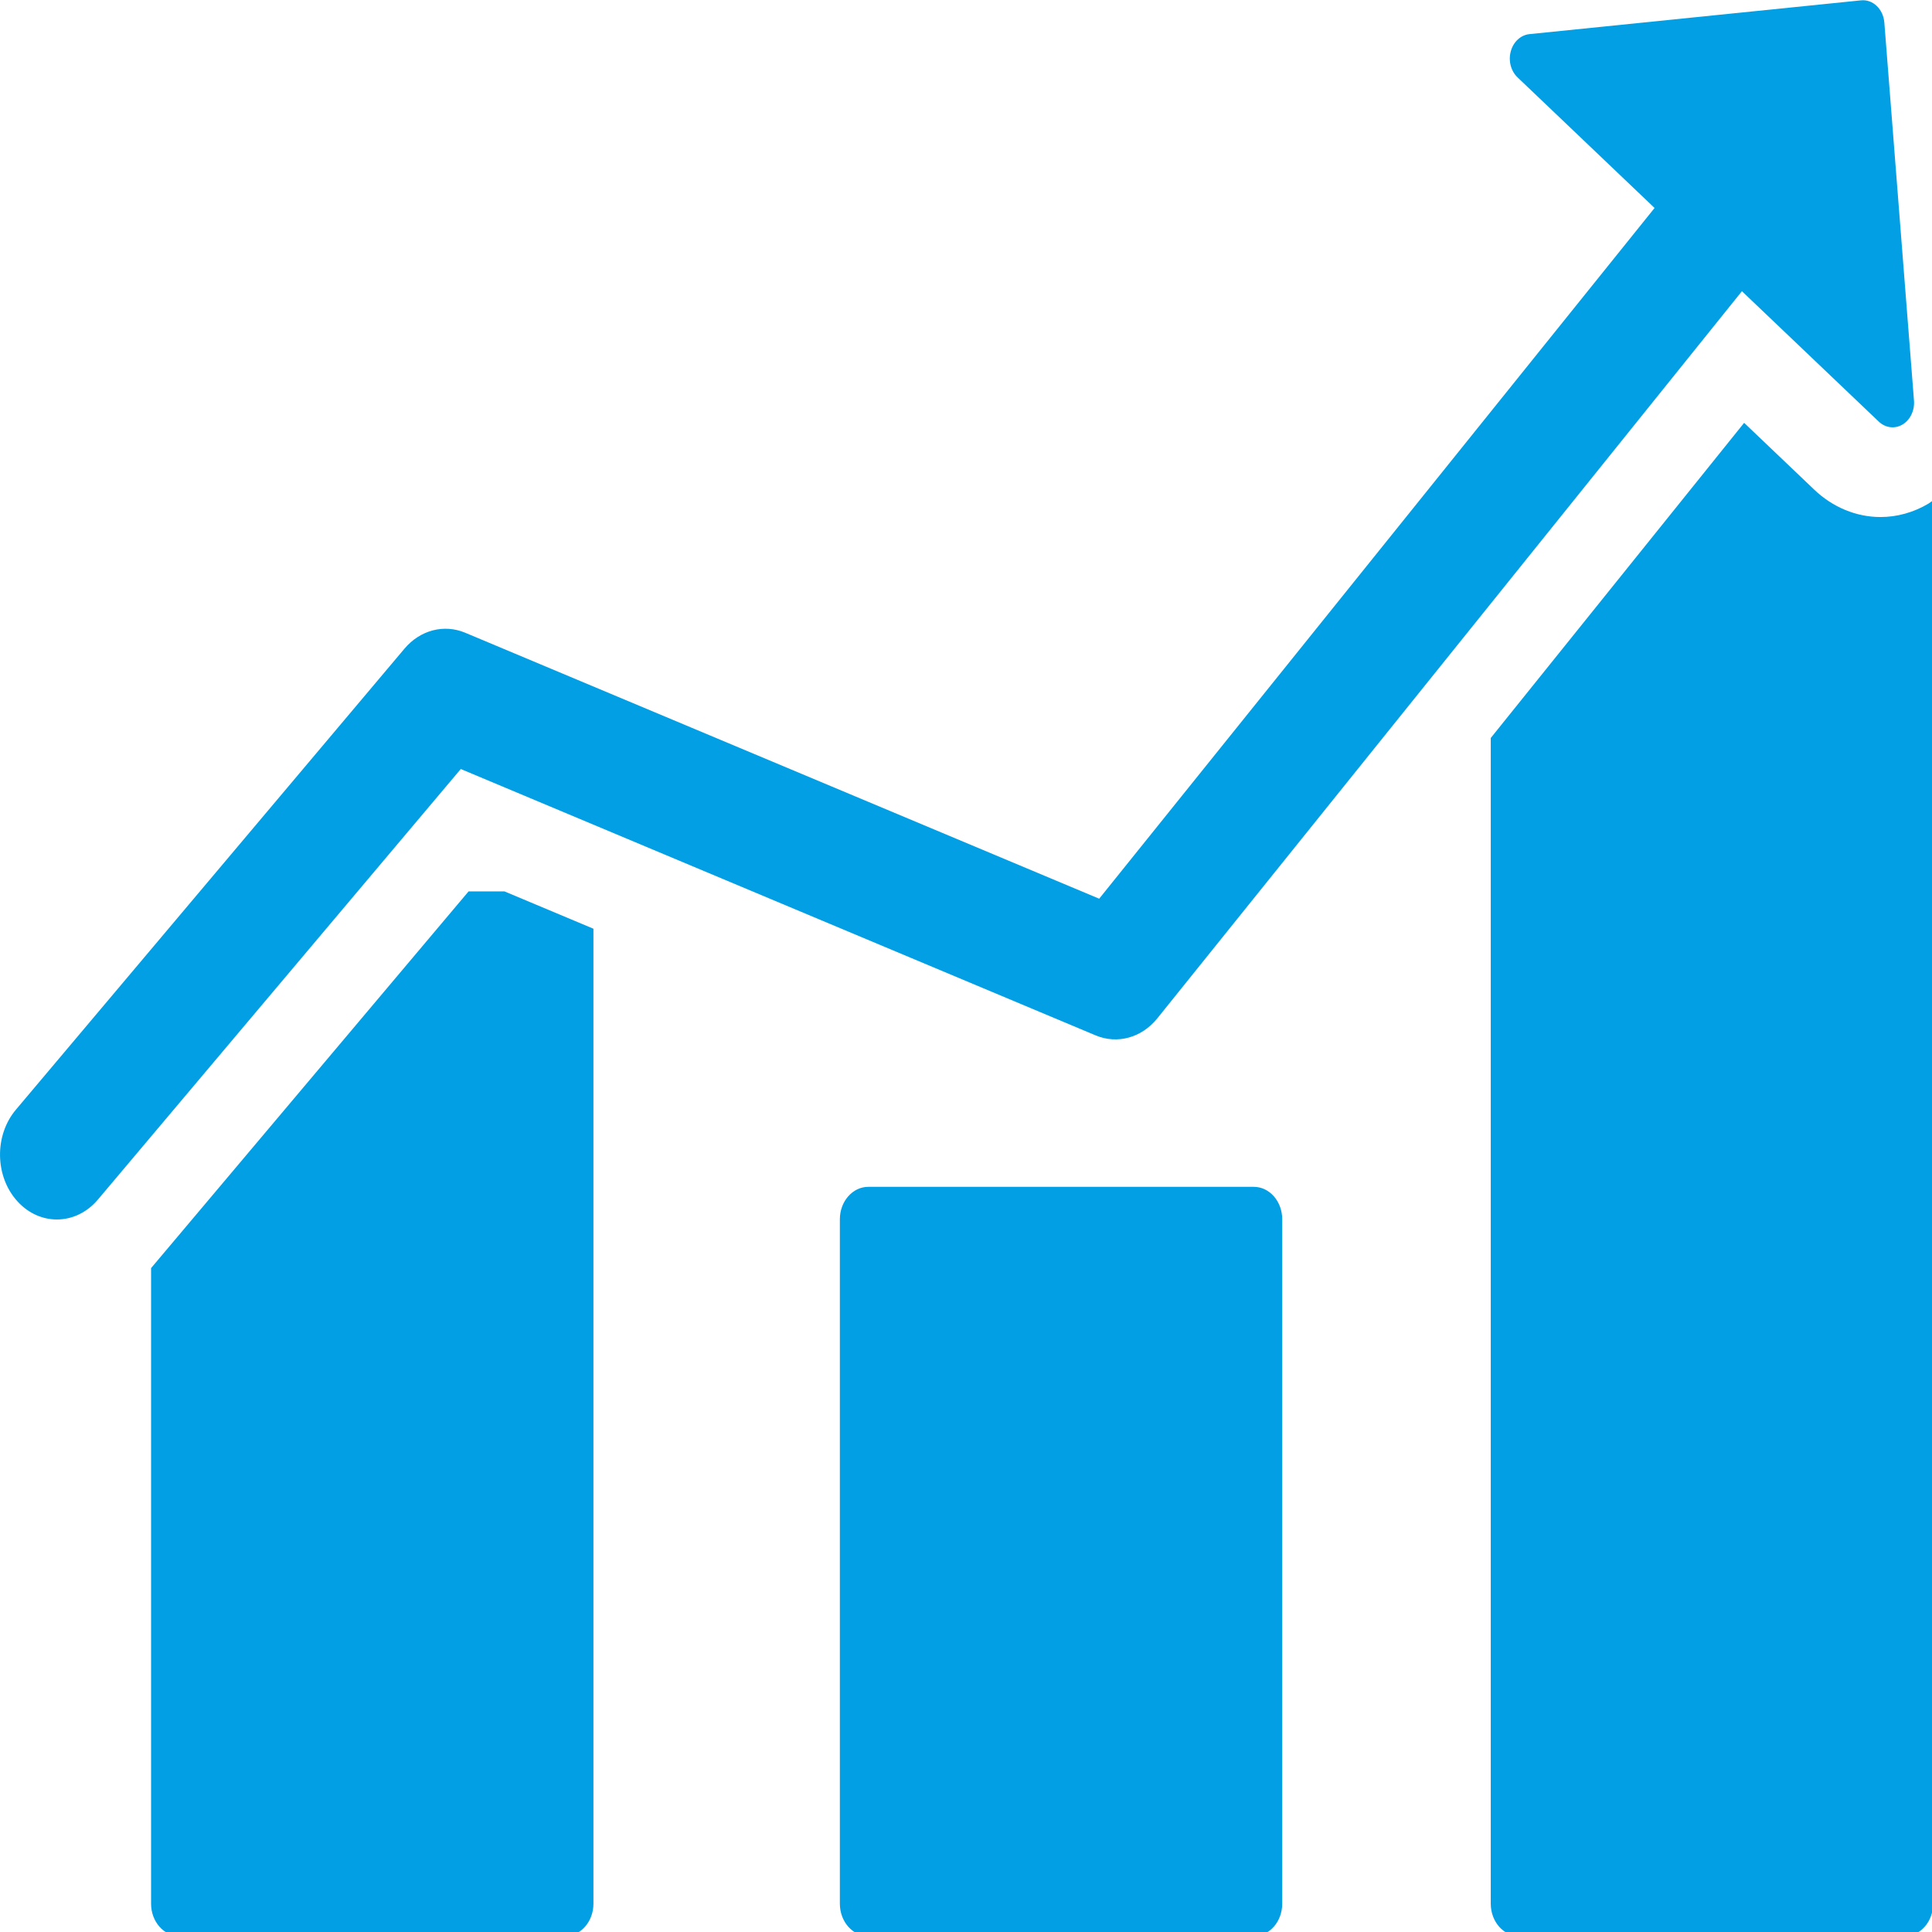 <?xml version="1.0" encoding="UTF-8" standalone="no"?>
<!-- Created with Inkscape (http://www.inkscape.org/) -->

<svg
   xmlns:dc="http://purl.org/dc/elements/1.1/"
   xmlns:cc="http://creativecommons.org/ns#"
   xmlns:rdf="http://www.w3.org/1999/02/22-rdf-syntax-ns#"
   xmlns:svg="http://www.w3.org/2000/svg"
   xmlns="http://www.w3.org/2000/svg"
   version="1.1"
   width="16"
   height="16"
   viewBox="0 0 16 16"
   id="svg2"
   style="fill:#ffffff">
  <defs
     id="defs4" />
  <g
     id="layer1">
    <rect
       width="16"
       height="16"
       x="0"
       y="0"
       id="rect3004"
       style="fill-opacity:0" />
    <g
       id="g2996"
       style="fill:#029fe4">
      <rect
         width="16"
         height="16"
         x="0"
         y="0"
         id="rect3371"
         style="fill:#ffffff;fill-opacity:0" />
      <g
         transform="matrix(0.157,0,0,0.179,1.3005612e-4,-1.108)"
         id="g5">
        <path
           d="M 24.715,47.432 7.968,64.86 l 0,29.406 c 0,0.828 0.671,1.5 1.5,1.5 l 20.334,0 c 0.828,0 1.5,-0.672 1.5,-1.5 l 0,-45.108 -4.69,-1.726 -1.897,0 z"
           id="path7" />
        <path
    alert="false"         d="m 66.135,61.1 -20.334,0 c -0.828,0 -1.5,0.672 -1.5,1.5 l 0,31.666 c 0,0.828 0.672,1.5 1.5,1.5 l 20.334,0 c 0.829,0 1.5,-0.672 1.5,-1.5 l 0,-31.666 c 0,-0.828 -0.671,-1.5 -1.5,-1.5 z"
           id="path9" />
        <path
     alert="false"        d="m 101.724,29.49 c -0.777,0.406 -1.652,0.621 -2.53,0.621 -1.276,0 -2.521,-0.45 -3.5,-1.27 L 92,25.753 l -13.365,14.58 0,53.934 c 0,0.828 0.672,1.5 1.5,1.5 l 20.334,0 c 0.829,0 1.5,-0.672 1.5,-1.5 l 0,-64.93 c -0.084,0.05 -0.159,0.108 -0.245,0.153 z"
           id="path11" />
        <path
     alert="false"        d="m 57.797,54.094 c 1.144,0.419 2.424,0.108 3.248,-0.788 l 30.839,-33.643 7.217,6.032 c 0.353,0.294 0.847,0.349 1.254,0.136 0.407,-0.214 0.646,-0.648 0.605,-1.107 L 99.396,7.235 C 99.341,6.61 98.79,6.149 98.165,6.206 L 80.675,7.769 C 80.217,7.81 79.829,8.123 79.693,8.56 79.646,8.706 79.631,8.854 79.644,9 79.67,9.294 79.811,9.572 80.047,9.769 L 87.276,15.812 57.98,47.769 24.535,35.463 c -1.118,-0.41 -2.373,-0.121 -3.198,0.735 l -20.5,21.333 c -1.148,1.195 -1.11,3.095 0.084,4.242 0.583,0.561 1.332,0.837 2.079,0.837 0.788,0 1.574,-0.309 2.164,-0.921 l 19.141,-19.92 33.492,12.325 z"
           id="path13" />
      </g>
    </g>
  </g>
</svg>
